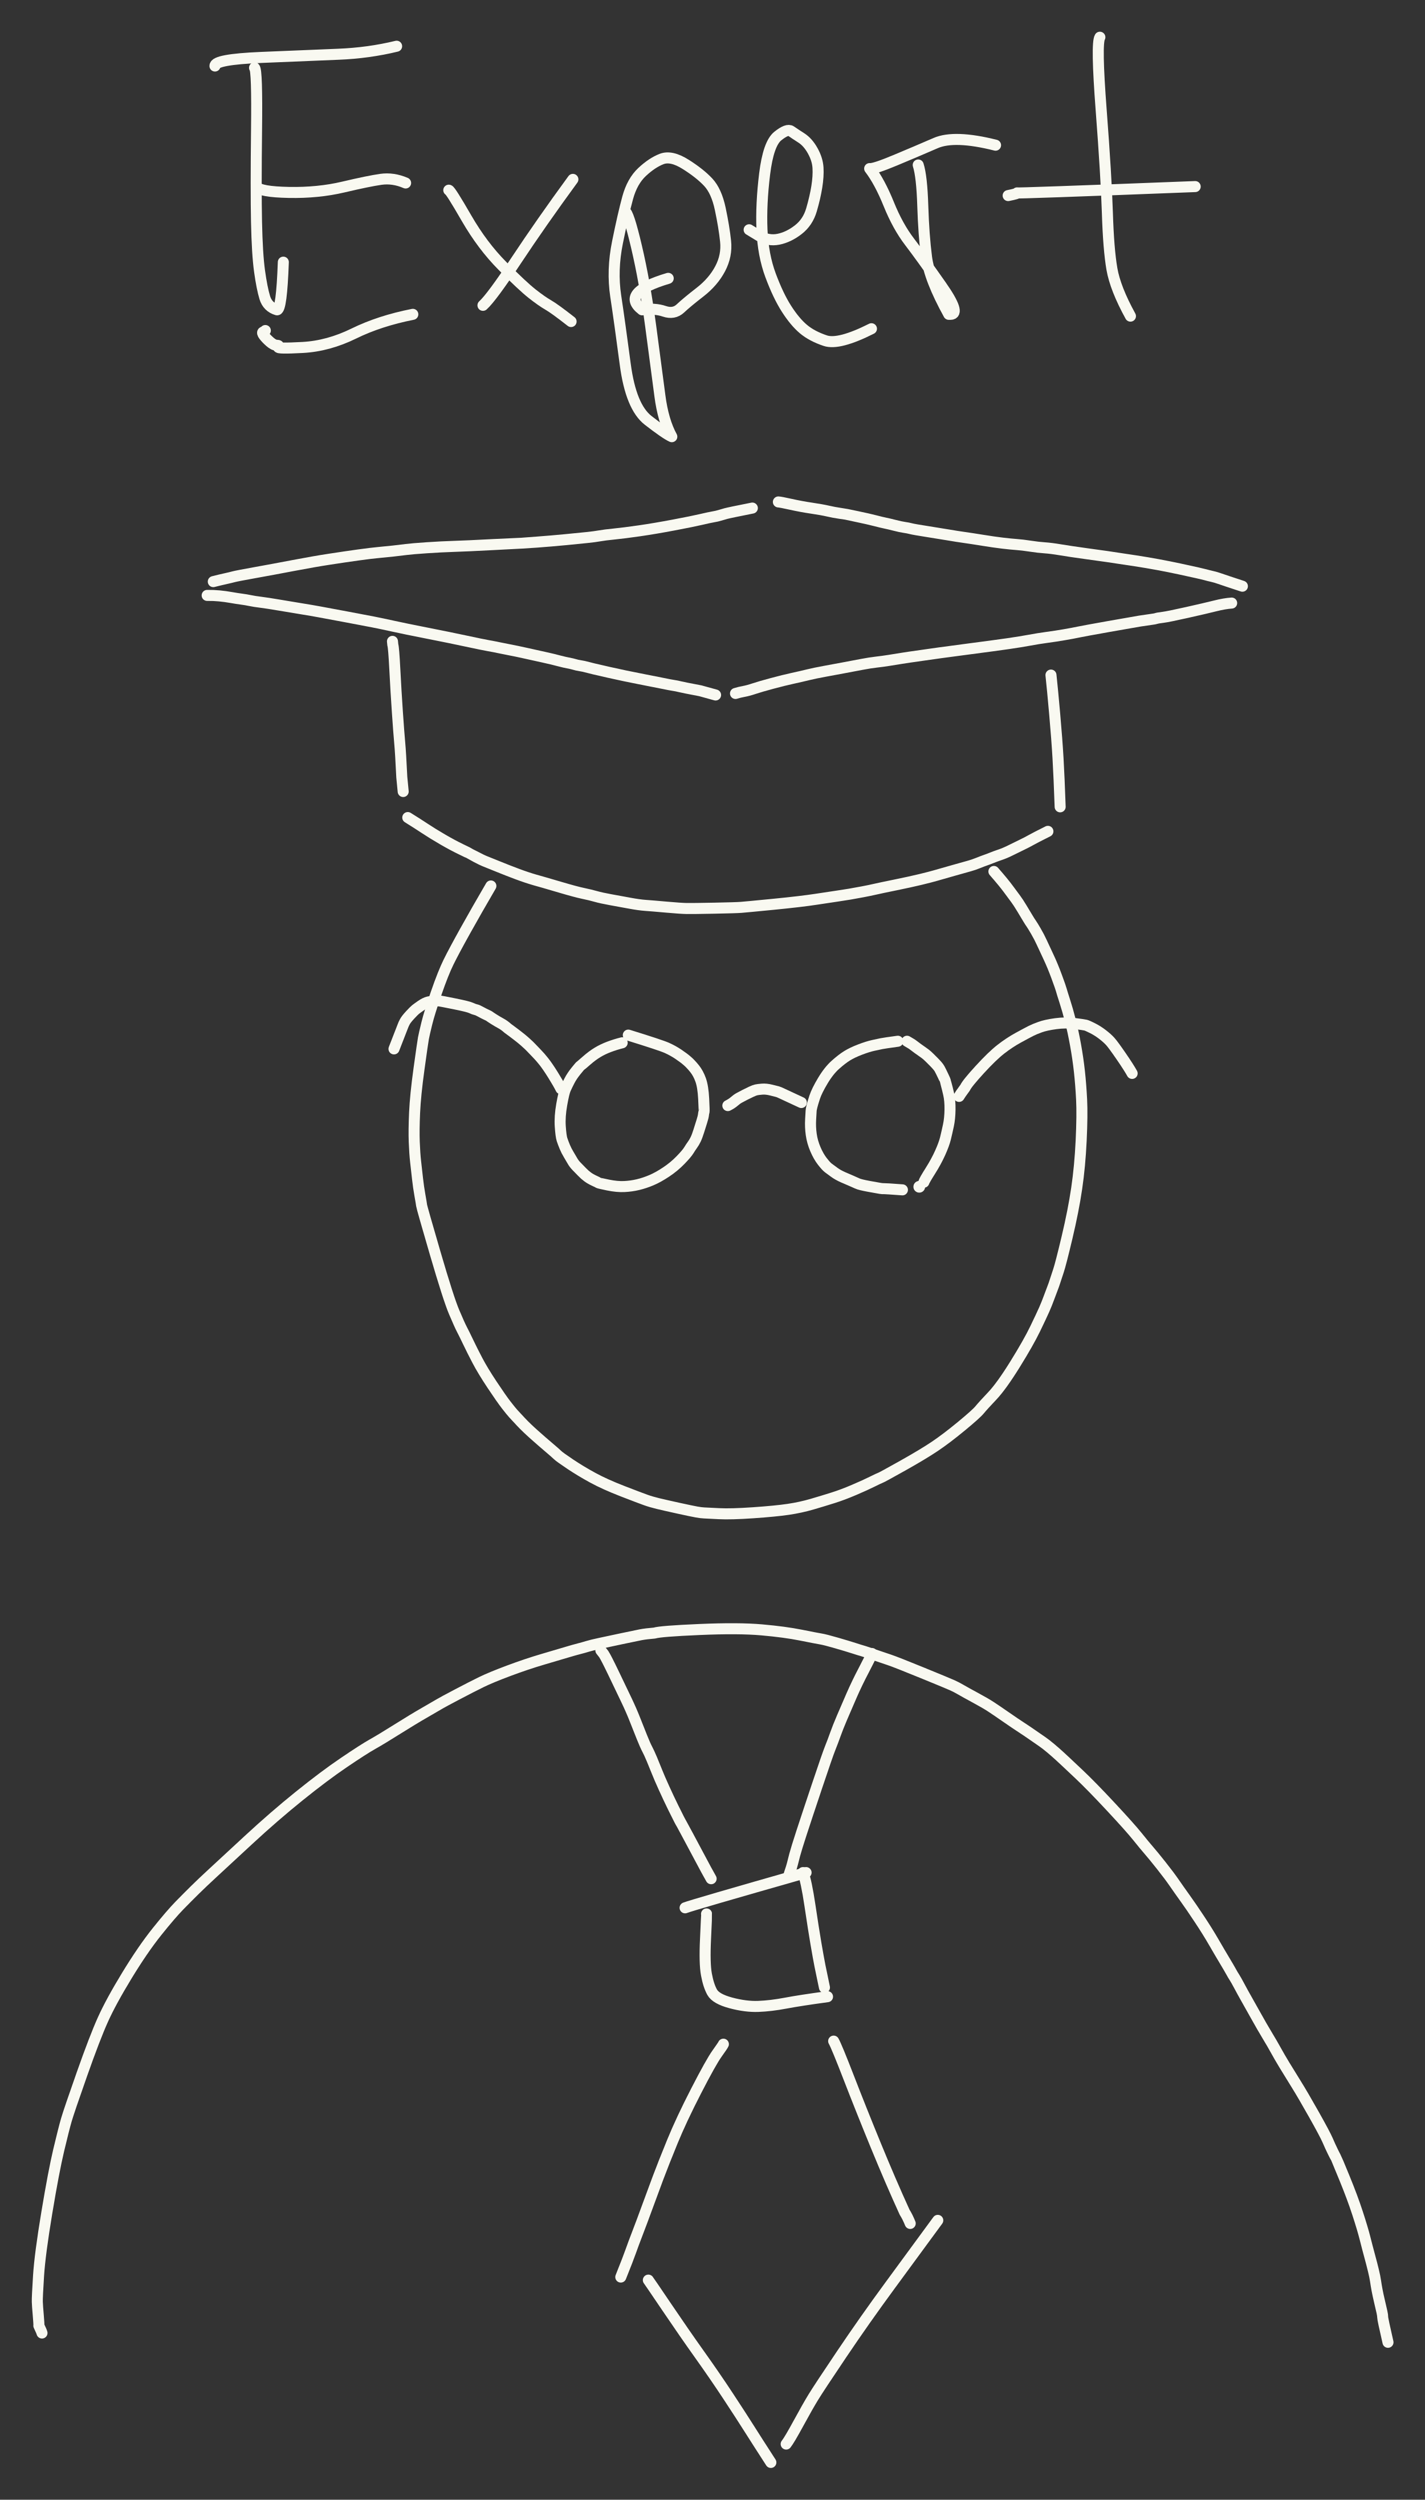 <?xml version="1.0" encoding="UTF-8" standalone="yes"?>
<svg xmlns="http://www.w3.org/2000/svg" xmlns:xlink="http://www.w3.org/1999/xlink" width="206.782pt" height="362.577pt" version="1.1" viewBox="-118.690 527.326 206.782 362.577">
  <rect x="-118.690" y="527.326" width="206.782" height="362.577" fill="#333333" stroke="none"/>
  <!--
	Exported with Concepts: Smarter Sketching
	Version: 2024.11 on Android 13
	https://concepts.app/
	-->
  <title>Expert</title>
  <desc>Drawing exported from Concepts: Smarter Sketching</desc>
  <defs></defs>
  <g id="Pen" opacity="1.000">
    <path id="STROKE_0e6c64ae-902c-4c4b-826e-18e1ab50ea7e" opacity="1.000" fill="none" stroke="#f9f9f1" stroke-width="1.600" stroke-opacity="1.000" stroke-linecap="round" stroke-linejoin="round" d="M -47.458 655.830 Q -49.527 659.372 -51.167 662.318 Q -52.808 665.263 -53.600 666.871 Q -54.391 668.478 -55.387 671.363 Q -56.383 674.248 -56.761 675.796 Q -57.139 677.344 -57.246 677.919 Q -57.353 678.494 -57.884 682.337 Q -58.416 686.179 -58.529 688.717 Q -58.643 691.255 -58.579 692.941 Q -58.515 694.627 -58.377 695.847 Q -58.239 697.067 -58.102 698.297 Q -57.964 699.528 -57.756 700.690 Q -57.547 701.853 -57.510 702.167 Q -57.472 702.482 -55.538 709.105 Q -53.603 715.729 -52.796 717.629 Q -51.989 719.529 -51.668 720.137 Q -51.347 720.745 -50.754 721.988 Q -50.162 723.230 -49.399 724.683 Q -48.636 726.136 -47.292 728.161 Q -45.947 730.186 -45.233 731.108 Q -44.519 732.029 -44.180 732.398 Q -43.842 732.768 -43.080 733.580 Q -42.317 734.393 -41.160 735.423 Q -40.002 736.453 -39.030 737.276 Q -38.059 738.098 -37.776 738.377 Q -37.494 738.657 -35.966 739.680 Q -34.438 740.704 -32.671 741.666 Q -30.905 742.628 -28.320 743.627 Q -25.734 744.627 -24.973 744.897 Q -24.211 745.168 -23.230 745.406 Q -22.248 745.644 -20.268 746.079 Q -18.288 746.514 -17.608 746.634 Q -16.928 746.754 -16.506 746.770 Q -16.084 746.786 -14.356 746.877 Q -12.629 746.968 -9.376 746.743 Q -6.124 746.518 -4.307 746.249 Q -2.491 745.980 -0.830 745.494 Q 0.830 745.007 2.224 744.566 Q 3.618 744.126 5.253 743.426 Q 6.889 742.726 7.863 742.241 Q 8.837 741.756 9.081 741.669 Q 9.325 741.582 12.284 739.923 Q 15.243 738.264 16.937 737.129 Q 18.631 735.993 20.803 734.202 Q 22.975 732.410 23.471 731.804 Q 23.968 731.198 25.298 729.794 Q 26.628 728.390 28.595 725.223 Q 30.561 722.056 31.519 720.074 Q 32.476 718.092 32.848 717.246 Q 33.219 716.400 33.506 715.612 Q 33.792 714.824 34.021 714.244 Q 34.250 713.663 34.408 713.151 Q 34.566 712.638 34.895 711.673 Q 35.223 710.708 36.148 706.817 Q 37.072 702.926 37.547 699.707 Q 38.022 696.487 38.198 692.755 Q 38.374 689.024 38.263 686.832 Q 38.152 684.640 37.946 682.755 Q 37.740 680.869 37.379 678.875 Q 37.018 676.880 36.623 675.340 Q 36.229 673.799 35.816 672.523 Q 35.403 671.246 35.316 670.909 Q 35.230 670.571 34.639 668.970 Q 34.048 667.369 33.441 666.086 Q 32.833 664.802 32.479 664.023 Q 32.125 663.244 31.630 662.392 Q 31.134 661.541 30.952 661.289 Q 30.770 661.036 30.468 660.532 Q 30.167 660.028 29.596 659.083 Q 29.025 658.139 28.692 657.703 Q 28.359 657.267 27.659 656.308 Q 26.958 655.350 25.536 653.727 "></path>
    <path id="STROKE_2ff4e8a4-4b38-44ba-8e08-986410223764" opacity="1.000" fill="none" stroke="#f9f9f1" stroke-width="1.600" stroke-opacity="1.000" stroke-linecap="round" stroke-linejoin="round" d="M -28.406 678.576 Q -29.419 678.831 -30.324 679.174 Q -31.230 679.517 -31.988 679.976 Q -32.746 680.435 -33.551 681.139 Q -34.356 681.843 -34.441 681.891 Q -34.525 681.939 -35.115 682.673 Q -35.705 683.406 -36.052 684.080 Q -36.398 684.754 -36.634 685.278 Q -36.870 685.802 -37.178 687.548 Q -37.487 689.294 -37.389 690.715 Q -37.292 692.136 -37.133 692.616 Q -36.973 693.096 -36.736 693.670 Q -36.498 694.243 -36.185 694.755 Q -35.871 695.268 -35.629 695.701 Q -35.387 696.134 -34.997 696.527 Q -34.606 696.920 -34.211 697.331 Q -33.815 697.742 -33.410 698.037 Q -33.004 698.333 -32.473 698.577 Q -31.941 698.821 -31.866 698.879 Q -31.792 698.938 -30.463 699.209 Q -29.134 699.480 -28.101 699.430 Q -27.069 699.380 -26.110 699.151 Q -25.150 698.922 -24.169 698.507 Q -23.187 698.093 -22.024 697.318 Q -20.860 696.543 -19.945 695.597 Q -19.029 694.652 -18.750 694.194 Q -18.470 693.736 -18.212 693.379 Q -17.953 693.023 -17.743 692.588 Q -17.532 692.153 -17.286 691.370 Q -17.041 690.588 -16.841 689.957 Q -16.642 689.326 -16.608 689.006 Q -16.573 688.686 -16.530 688.591 Q -16.487 688.496 -16.579 686.714 Q -16.671 684.932 -17.017 683.967 Q -17.362 683.002 -17.905 682.327 Q -18.449 681.653 -18.953 681.214 Q -19.456 680.776 -20.247 680.244 Q -21.037 679.712 -21.928 679.314 Q -22.819 678.916 -27.517 677.464 "></path>
    <path id="STROKE_5826807c-965b-41fb-af47-c27c719925a7" opacity="1.000" fill="none" stroke="#f9f9f1" stroke-width="1.600" stroke-opacity="1.000" stroke-linecap="round" stroke-linejoin="round" d="M 11.594 678.353 Q 9.628 678.621 9.225 678.704 Q 8.823 678.788 8.034 678.959 Q 7.244 679.130 6.111 679.563 Q 4.977 679.997 4.235 680.457 Q 3.492 680.917 2.535 681.769 Q 1.579 682.621 0.701 684.092 Q -0.176 685.562 -0.473 686.475 Q -0.770 687.388 -0.874 687.826 Q -0.978 688.264 -0.984 688.407 Q -0.990 688.550 -1.058 689.669 Q -1.125 690.787 -0.970 691.881 Q -0.815 692.975 -0.360 694.032 Q 0.095 695.089 0.653 695.799 Q 1.211 696.509 1.500 696.723 Q 1.789 696.936 2.344 697.345 Q 2.899 697.754 3.674 698.094 Q 4.449 698.433 4.899 698.621 Q 5.349 698.809 5.720 698.986 Q 6.092 699.164 7.404 699.404 Q 8.716 699.645 9.049 699.697 Q 9.382 699.749 9.579 699.736 Q 9.776 699.724 12.261 699.909 "></path>
    <circle id="STROKE_54345ab8-c6bb-4b25-9f48-55baf34f5835" opacity="1.000" fill="#f9f9f1" stroke="#f9f9f1" stroke-width="0.1" stroke-opacity="1.000" fill-opacity="1.000" cx="14.705" cy="699.464" r="0.800"></circle>
    <path id="STROKE_92ec6513-51a4-4678-ac19-8a4df218554e" opacity="1.000" fill="none" stroke="#f9f9f1" stroke-width="1.600" stroke-opacity="1.000" stroke-linecap="round" stroke-linejoin="round" d="M 15.372 698.798 Q 15.457 698.514 16.311 697.162 Q 17.165 695.811 17.732 694.552 Q 18.299 693.294 18.509 692.436 Q 18.718 691.578 18.933 690.575 Q 19.149 689.572 19.167 688.265 Q 19.185 686.958 18.966 686.006 Q 18.746 685.054 18.625 684.631 Q 18.504 684.207 18.497 684.136 Q 18.490 684.065 18.165 683.381 Q 17.840 682.698 17.655 682.355 Q 17.470 682.012 16.814 681.350 Q 16.158 680.688 15.885 680.438 Q 15.612 680.187 15.088 679.833 Q 14.564 679.479 13.649 678.781 Q 13.213 678.518 12.927 678.353 "></path>
    <path id="STROKE_bcf3bbf7-3669-4009-b8d6-b31f7e089954" opacity="1.000" fill="none" stroke="#f9f9f1" stroke-width="1.600" stroke-opacity="1.000" stroke-linecap="round" stroke-linejoin="round" d="M -13.073 687.687 Q -12.500 687.400 -12.137 687.079 Q -11.773 686.758 -11.410 686.558 Q -11.046 686.359 -10.585 686.123 Q -10.124 685.887 -9.670 685.677 Q -9.216 685.466 -8.955 685.407 Q -8.694 685.348 -8.103 685.301 Q -7.512 685.254 -6.773 685.439 Q -6.034 685.625 -5.862 685.667 Q -5.689 685.710 -5.197 685.946 Q -4.705 686.182 -2.406 687.242 "></path>
    <path id="STROKE_af97e977-ee7b-4a98-94ef-eef202bddffb" opacity="1.000" fill="none" stroke="#f9f9f1" stroke-width="1.600" stroke-opacity="1.000" stroke-linecap="round" stroke-linejoin="round" d="M 20.483 686.353 L 20.747 685.940 L 21.363 685.086 Q 21.638 684.480 23.471 682.477 Q 25.305 680.474 26.546 679.509 Q 27.786 678.545 29.066 677.844 Q 30.346 677.144 30.885 676.871 Q 31.423 676.598 32.250 676.300 Q 33.076 676.002 34.502 675.807 Q 35.927 675.611 37.263 675.784 Q 38.598 675.957 38.847 676.018 Q 39.096 676.080 39.846 676.458 Q 40.596 676.836 41.296 677.375 Q 41.996 677.914 42.420 678.383 Q 42.844 678.852 43.994 680.523 Q 45.143 682.195 45.594 683.020 "></path>
    <path id="STROKE_7c2efd73-0988-49c6-8802-b8f86e5b5c29" opacity="1.000" fill="none" stroke="#f9f9f1" stroke-width="1.600" stroke-opacity="1.000" stroke-linecap="round" stroke-linejoin="round" d="M -37.295 685.242 Q -37.662 684.495 -38.441 683.248 Q -39.220 682.001 -39.766 681.310 Q -40.312 680.619 -40.816 680.109 Q -41.320 679.600 -41.599 679.293 Q -41.878 678.986 -42.584 678.362 Q -43.290 677.738 -45.012 676.477 Q -45.515 676.026 -45.994 675.769 Q -46.473 675.511 -47.003 675.177 Q -47.533 674.843 -47.747 674.681 Q -48.605 674.277 -48.994 674.054 Q -49.383 673.831 -49.645 673.776 Q -49.906 673.721 -50.329 673.523 Q -50.753 673.324 -52.735 672.926 Q -54.718 672.528 -54.928 672.504 Q -55.139 672.480 -55.610 672.512 Q -56.082 672.544 -56.545 672.658 Q -57.008 672.773 -57.579 673.169 Q -58.149 673.565 -58.381 673.749 Q -58.612 673.933 -59.185 674.553 Q -59.758 675.173 -59.954 675.548 Q -60.150 675.923 -60.232 676.163 Q -60.315 676.404 -61.517 679.464 "></path>
    <path id="STROKE_3c9c3192-9df2-4114-ad00-1ff6d21d9146" opacity="1.000" fill="none" stroke="#f9f9f1" stroke-width="1.600" stroke-opacity="1.000" stroke-linecap="round" stroke-linejoin="round" d="M -59.517 645.909 Q -58.161 646.748 -57.057 647.480 Q -55.952 648.212 -54.498 649.059 Q -53.043 649.906 -51.813 650.499 Q -50.582 651.091 -50.541 651.127 Q -50.500 651.163 -49.579 651.640 Q -48.659 652.118 -48.430 652.202 Q -48.201 652.287 -46.625 652.930 Q -45.049 653.573 -43.638 654.099 Q -42.227 654.625 -41.056 654.961 Q -39.885 655.297 -39.719 655.339 Q -39.553 655.382 -37.336 656.036 Q -35.120 656.690 -34.063 656.911 Q -33.006 657.131 -32.225 657.354 Q -31.444 657.577 -30.105 657.819 Q -28.766 658.060 -27.352 658.322 Q -25.938 658.585 -25.023 658.648 Q -24.108 658.711 -21.995 658.900 Q -19.881 659.088 -19.027 659.101 Q -18.173 659.114 -15.019 659.053 Q -11.866 658.991 -11.139 658.934 Q -10.412 658.878 -6.422 658.486 Q -2.432 658.095 -0.216 657.754 Q 2.000 657.414 2.895 657.286 Q 3.790 657.158 4.616 657.017 Q 5.441 656.875 6.490 656.677 Q 7.538 656.480 8.286 656.306 Q 9.033 656.133 11.243 655.683 Q 13.453 655.232 14.912 654.879 Q 16.371 654.525 17.061 654.323 Q 17.752 654.121 19.587 653.603 Q 21.422 653.085 21.996 652.927 Q 22.570 652.770 23.259 652.493 Q 23.948 652.216 24.350 652.079 Q 24.753 651.943 25.230 651.747 Q 25.708 651.552 26.430 651.307 Q 27.152 651.062 27.901 650.688 Q 28.650 650.313 29.515 649.898 Q 30.379 649.482 30.911 649.178 Q 31.442 648.874 33.372 647.909 "></path>
    <path id="STROKE_8bcc2658-3e65-4b53-a231-5cb9a4d2c4ec" opacity="1.000" fill="none" stroke="#f9f9f1" stroke-width="1.600" stroke-opacity="1.000" stroke-linecap="round" stroke-linejoin="round" d="M -61.739 620.353 L -61.686 620.879 Q -61.562 621.223 -61.397 624.415 Q -61.232 627.608 -61.026 630.617 Q -60.820 633.625 -60.688 635.065 Q -60.555 636.505 -60.385 640.059 L -60.184 642.131 "></path>
    <path id="STROKE_c39f829d-095e-4c65-9fe6-790d69b24049" opacity="1.000" fill="none" stroke="#f9f9f1" stroke-width="1.600" stroke-opacity="1.000" stroke-linecap="round" stroke-linejoin="round" d="M 33.816 625.242 Q 34.033 627.245 34.357 630.913 Q 34.682 634.581 34.841 637.330 Q 35.000 640.079 35.149 644.353 "></path>
    <path id="STROKE_b8ccbca5-ff06-433a-b13a-e5c4344ae4bc" opacity="1.000" fill="none" stroke="#f9f9f1" stroke-width="1.600" stroke-opacity="1.000" stroke-linecap="round" stroke-linejoin="round" d="M -88.628 613.687 Q -87.715 613.676 -86.857 613.758 Q -86.000 613.841 -85.140 613.993 Q -84.280 614.145 -83.637 614.227 Q -82.995 614.310 -82.375 614.440 Q -81.755 614.570 -80.878 614.676 Q -80.000 614.782 -78.067 615.109 Q -76.135 615.437 -74.789 615.654 Q -73.443 615.870 -72.336 616.075 Q -71.228 616.279 -68.509 616.787 Q -65.790 617.295 -64.528 617.543 Q -63.266 617.791 -61.612 618.156 Q -59.958 618.522 -56.646 619.173 Q -53.334 619.824 -50.992 620.328 Q -48.649 620.832 -47.754 620.990 Q -46.858 621.147 -46.376 621.255 Q -45.894 621.363 -44.818 621.567 Q -43.742 621.770 -42.320 622.088 Q -40.898 622.405 -39.637 622.683 Q -38.375 622.961 -37.649 623.161 Q -36.923 623.362 -35.697 623.601 L -34.940 623.802 L -33.977 623.979 Q -32.917 624.269 -30.397 624.833 Q -27.877 625.398 -26.002 625.758 Q -24.126 626.118 -22.723 626.406 Q -21.319 626.694 -20.913 626.751 Q -20.507 626.809 -20.042 626.926 Q -19.578 627.043 -17.052 627.523 L -14.851 628.131 "></path>
    <path id="STROKE_bf4e3c9b-5674-45a6-af4d-598661959434" opacity="1.000" fill="none" stroke="#f9f9f1" stroke-width="1.600" stroke-opacity="1.000" stroke-linecap="round" stroke-linejoin="round" d="M -11.962 627.909 Q -11.372 627.724 -10.757 627.615 Q -10.142 627.505 -9.237 627.203 Q -8.333 626.902 -6.632 626.447 Q -4.932 625.991 -3.654 625.712 Q -2.377 625.433 -1.421 625.198 Q -0.465 624.963 0.954 624.705 Q 2.372 624.446 3.760 624.185 Q 5.148 623.923 6.382 623.689 Q 7.617 623.455 8.496 623.358 Q 9.376 623.260 10.312 623.111 Q 11.248 622.962 12.116 622.821 Q 12.983 622.679 14.997 622.398 Q 17.010 622.118 17.736 622.009 Q 18.461 621.900 22.103 621.427 Q 25.746 620.953 27.615 620.682 Q 29.484 620.410 30.710 620.181 Q 31.936 619.951 33.230 619.776 Q 34.524 619.602 35.764 619.388 Q 37.004 619.174 37.799 619.006 Q 38.595 618.839 42.256 618.188 Q 45.918 617.538 46.722 617.408 Q 47.526 617.278 48.233 617.187 Q 48.941 617.096 49.116 617.030 Q 49.291 616.964 50.047 616.871 Q 50.802 616.778 53.505 616.173 Q 56.208 615.569 57.620 615.215 Q 59.032 614.861 60.038 614.798 "></path>
    <path id="STROKE_8c7cd732-a4cf-44eb-89f8-b41d64178db0" opacity="1.000" fill="none" stroke="#f9f9f1" stroke-width="1.600" stroke-opacity="1.000" stroke-linecap="round" stroke-linejoin="round" d="M -87.739 611.687 Q -86.781 611.442 -86.000 611.271 Q -85.218 611.099 -84.782 610.980 Q -84.347 610.861 -81.683 610.382 Q -79.019 609.903 -76.059 609.339 Q -73.100 608.776 -70.835 608.429 Q -68.570 608.082 -66.707 607.823 Q -64.844 607.564 -63.750 607.465 Q -62.656 607.365 -61.610 607.250 Q -60.565 607.135 -59.736 607.028 Q -58.907 606.921 -56.754 606.775 Q -54.601 606.630 -52.833 606.576 Q -51.065 606.523 -47.093 606.314 Q -43.121 606.106 -43.057 606.114 Q -42.992 606.121 -40.817 605.959 Q -38.641 605.797 -36.667 605.606 Q -34.693 605.414 -33.533 605.295 Q -32.373 605.176 -31.673 605.049 Q -30.972 604.921 -29.555 604.780 Q -28.139 604.639 -25.910 604.318 Q -23.681 603.997 -20.906 603.472 Q -18.130 602.947 -16.948 602.669 Q -15.766 602.391 -15.194 602.293 Q -14.622 602.196 -14.251 602.078 Q -13.880 601.961 -13.360 601.820 Q -12.841 601.679 -9.517 601.020 "></path>
    <path id="STROKE_90f278ed-71f5-4528-b563-be13e0926552" opacity="1.000" fill="none" stroke="#f9f9f1" stroke-width="1.600" stroke-opacity="1.000" stroke-linecap="round" stroke-linejoin="round" d="M -5.739 600.131 Q -5.448 600.140 -3.921 600.478 Q -2.393 600.816 -0.916 601.033 Q 0.561 601.251 1.454 601.456 Q 2.347 601.661 3.213 601.785 Q 4.080 601.909 4.144 601.929 Q 4.208 601.950 5.750 602.269 Q 7.292 602.589 8.282 602.845 Q 9.272 603.101 9.764 603.200 Q 10.256 603.298 11.139 603.524 Q 12.023 603.751 12.548 603.824 Q 13.073 603.897 13.494 604.009 Q 13.916 604.121 15.981 604.443 Q 18.047 604.766 19.121 604.951 Q 20.195 605.137 21.208 605.278 Q 22.221 605.419 23.896 605.690 Q 25.572 605.961 26.793 606.105 Q 28.014 606.249 28.839 606.308 Q 29.664 606.367 30.816 606.544 Q 31.968 606.721 32.895 606.783 Q 33.822 606.845 35.194 607.074 Q 36.567 607.304 38.827 607.616 Q 41.088 607.928 41.967 608.052 Q 42.845 608.176 46.079 608.671 Q 49.313 609.166 52.521 609.857 Q 55.729 610.548 56.201 610.683 Q 56.672 610.818 57.210 610.937 Q 57.747 611.057 58.324 611.264 Q 58.901 611.470 61.594 612.353 "></path>
    <path id="STROKE_fa4ed0bc-e2b3-4d52-8864-4cdc64050078" opacity="1.000" fill="none" stroke="#f9f9f1" stroke-width="1.600" stroke-opacity="1.000" stroke-linecap="round" stroke-linejoin="round" d="M -112.596 865.719 Q -112.635 865.537 -113.053 864.652 Q -113.021 864.461 -113.138 863.135 Q -113.255 861.809 -113.276 861.190 Q -113.297 860.571 -113.097 857.426 Q -112.896 854.280 -111.895 848.262 Q -110.895 842.243 -110.166 839.177 Q -109.437 836.111 -109.056 834.797 Q -108.674 833.484 -106.801 828.170 Q -104.928 822.856 -103.755 820.254 Q -102.583 817.652 -100.273 813.861 Q -97.963 810.071 -95.921 807.517 Q -93.878 804.963 -92.618 803.678 Q -91.358 802.393 -90.368 801.419 Q -89.379 800.445 -87.836 799.019 Q -86.294 797.594 -82.595 794.173 Q -78.895 790.752 -75.273 787.833 Q -71.650 784.914 -68.783 782.972 Q -65.915 781.030 -64.632 780.310 Q -63.349 779.590 -61.029 778.131 Q -58.708 776.672 -56.964 775.673 Q -55.220 774.673 -54.851 774.447 Q -54.482 774.221 -52.343 773.096 Q -50.204 771.971 -48.828 771.299 Q -47.452 770.628 -44.870 769.661 Q -42.288 768.695 -39.878 767.986 Q -37.469 767.278 -36.405 766.960 Q -35.341 766.642 -34.677 766.473 Q -34.012 766.304 -33.424 766.122 Q -32.837 765.941 -31.590 765.676 Q -30.343 765.411 -28.440 765.004 Q -26.536 764.597 -25.737 764.444 Q -24.938 764.291 -23.709 764.194 Q -22.883 763.924 -17.192 763.678 Q -11.500 763.432 -8.145 763.731 Q -4.789 764.029 -2.474 764.493 Q -0.160 764.956 0.437 765.053 Q 1.034 765.151 2.669 765.623 Q 4.304 766.095 5.242 766.398 Q 6.179 766.701 6.322 766.732 Q 6.464 766.762 7.884 767.245 Q 9.305 767.728 10.341 768.075 Q 11.378 768.422 15.133 769.957 Q 18.888 771.491 19.496 771.765 Q 20.104 772.039 20.738 772.409 Q 21.371 772.780 22.847 773.577 Q 24.323 774.374 25.108 774.889 Q 25.893 775.403 27.283 776.368 Q 28.674 777.332 29.495 777.864 Q 30.316 778.397 31.167 778.991 Q 32.017 779.585 32.519 779.925 Q 33.020 780.264 33.765 780.888 Q 34.510 781.513 35.179 782.131 Q 35.848 782.750 35.979 782.873 Q 36.110 782.996 37.881 784.665 Q 39.652 786.334 42.481 789.366 Q 45.310 792.397 46.363 793.710 Q 47.417 795.023 48.035 795.732 Q 48.653 796.440 49.830 797.924 Q 51.007 799.408 51.717 800.441 Q 52.428 801.473 53.295 802.679 Q 54.162 803.884 55.360 805.694 Q 56.559 807.503 57.448 809.043 Q 58.338 810.583 59.005 811.691 Q 59.673 812.800 59.946 813.301 Q 60.219 813.801 60.442 814.139 Q 60.664 814.477 61.164 815.419 Q 61.665 816.360 62.069 817.067 Q 62.473 817.773 63.481 819.580 Q 64.488 821.387 65.211 822.579 Q 65.933 823.771 66.450 824.712 Q 66.966 825.653 67.695 826.856 Q 68.423 828.058 69.388 829.603 Q 70.352 831.148 71.967 834.014 Q 73.582 836.880 73.971 837.784 Q 74.359 838.687 74.719 839.418 Q 75.079 840.148 75.146 840.242 Q 75.212 840.336 76.385 843.193 Q 77.558 846.049 78.303 848.338 Q 79.049 850.627 79.386 851.967 Q 79.723 853.306 80.056 854.526 Q 80.388 855.746 80.611 856.671 Q 80.834 857.595 80.918 858.186 Q 81.001 858.777 81.135 859.489 Q 81.269 860.201 81.504 861.196 Q 81.740 862.191 81.847 862.679 Q 81.955 863.167 81.953 863.438 Q 81.952 863.708 82.721 867.065 "></path>
    <path id="STROKE_b0818b63-bf26-42af-89b2-c4ccd356f69d" opacity="1.000" fill="none" stroke="#f9f9f1" stroke-width="1.600" stroke-opacity="1.000" stroke-linecap="round" stroke-linejoin="round" d="M -31.497 766.713 L -31.078 767.250 Q -30.742 767.757 -29.602 770.132 Q -28.461 772.507 -27.768 773.961 Q -27.075 775.414 -26.533 776.794 Q -25.991 778.174 -25.523 779.337 Q -25.055 780.500 -24.780 781.013 Q -24.504 781.527 -24.088 782.515 Q -23.672 783.504 -23.349 784.328 Q -23.025 785.153 -22.333 786.678 Q -21.641 788.203 -21.005 789.494 Q -20.369 790.784 -20.124 791.254 Q -19.879 791.724 -19.795 791.851 Q -19.712 791.978 -16.223 798.518 L -15.497 799.824 "></path>
    <path id="STROKE_dd96e372-9e91-4043-a9a1-680743a79527" opacity="1.000" fill="none" stroke="#f9f9f1" stroke-width="1.600" stroke-opacity="1.000" stroke-linecap="round" stroke-linejoin="round" d="M 7.836 767.157 Q 7.634 767.710 6.654 769.574 Q 5.674 771.438 4.888 773.236 Q 4.102 775.034 3.487 776.479 Q 2.871 777.924 2.520 778.917 Q 2.169 779.909 1.781 780.873 Q 1.393 781.836 -0.129 786.380 Q -1.651 790.925 -2.384 793.175 Q -3.116 795.425 -3.369 796.369 Q -3.623 797.313 -3.705 797.683 Q -3.787 798.052 -4.164 799.157 "></path>
    <path id="STROKE_20f177aa-dd46-43fa-8baf-7a54ad1c9a50" opacity="1.000" fill="none" stroke="#f9f9f1" stroke-width="1.600" stroke-opacity="1.000" stroke-linecap="round" stroke-linejoin="round" d="M -19.275 804.046 Q -18.275 803.651 -1.719 798.935 "></path>
    <path id="STROKE_30c263e3-5cd6-417a-8409-bd044490c350" opacity="1.000" fill="none" stroke="#f9f9f1" stroke-width="1.600" stroke-opacity="1.000" stroke-linecap="round" stroke-linejoin="round" d="M -2.164 798.935 Q -1.688 800.159 -1.161 803.687 Q -0.634 807.215 -0.282 809.272 Q 0.070 811.329 0.303 812.505 Q 0.537 813.682 0.947 815.602 "></path>
    <path id="STROKE_84fb23dc-fb1e-4314-bda9-24e867ef23bb" opacity="1.000" fill="none" stroke="#f9f9f1" stroke-width="1.600" stroke-opacity="1.000" stroke-linecap="round" stroke-linejoin="round" d="M -16.164 804.935 Q -16.143 805.033 -16.311 808.555 Q -16.479 812.077 -16.183 813.699 Q -15.887 815.321 -15.348 816.289 Q -14.809 817.257 -12.644 817.835 Q -10.478 818.414 -8.659 818.346 Q -6.840 818.279 -4.678 817.871 Q -2.516 817.464 1.392 816.935 "></path>
    <path id="STROKE_ffb47f9f-f323-48a7-bd76-06192c70c457" opacity="1.000" fill="none" stroke="#f9f9f1" stroke-width="1.600" stroke-opacity="1.000" stroke-linecap="round" stroke-linejoin="round" d="M -13.719 823.824 Q -13.779 823.985 -14.648 825.199 Q -15.516 826.412 -17.669 830.596 Q -19.823 834.780 -21.119 837.949 Q -22.416 841.118 -23.203 843.217 Q -23.990 845.317 -24.762 847.432 Q -25.533 849.547 -26.167 851.192 Q -26.802 852.836 -27.169 853.883 Q -27.536 854.930 -28.608 857.602 "></path>
    <path id="STROKE_36fb836f-f603-47b7-9edb-f0197ad471b3" opacity="1.000" fill="none" stroke="#f9f9f1" stroke-width="1.600" stroke-opacity="1.000" stroke-linecap="round" stroke-linejoin="round" d="M -24.608 858.046 Q -24.476 858.211 -21.924 861.984 Q -19.372 865.757 -17.137 868.893 Q -14.901 872.030 -12.993 874.930 Q -11.085 877.830 -9.958 879.614 Q -8.831 881.398 -6.830 884.491 "></path>
    <path id="STROKE_4fcffcb8-305e-441b-91c4-b33c8b8ffa3b" opacity="1.000" fill="none" stroke="#f9f9f1" stroke-width="1.600" stroke-opacity="1.000" stroke-linecap="round" stroke-linejoin="round" d="M -4.608 881.824 Q -4.149 881.252 -2.818 878.807 Q -1.486 876.362 -0.682 875.044 Q 0.122 873.725 3.450 868.782 Q 6.777 863.839 10.464 858.819 Q 14.151 853.799 17.392 849.380 "></path>
    <path id="STROKE_0231f9e8-56c6-4e7e-ba1b-7de135e70577" opacity="1.000" fill="none" stroke="#f9f9f1" stroke-width="1.600" stroke-opacity="1.000" stroke-linecap="round" stroke-linejoin="round" d="M 2.281 823.380 Q 2.710 824.132 4.489 828.724 Q 6.267 833.316 8.410 838.538 Q 10.553 843.760 12.584 848.209 Q 12.987 848.827 13.392 849.824 "></path>
    <path id="STROKE_1b84da02-d14e-4b22-8c4e-d6c17346c9e1" opacity="1.000" fill="none" stroke="#f9f9f1" stroke-width="1.600" stroke-opacity="1.000" stroke-linecap="round" stroke-linejoin="round" d="M -81.753 537.163 Q -81.360 537.494 -81.462 546.152 Q -81.564 554.810 -81.467 559.504 Q -81.370 564.198 -81.025 566.670 Q -80.680 569.142 -80.265 570.502 Q -79.850 571.862 -78.491 572.266 Q -77.825 572.289 -77.577 565.350 "></path>
    <path id="STROKE_fa43ba35-9b20-4706-b6cd-0ae9bfa57d4d" opacity="1.000" fill="none" stroke="#f9f9f1" stroke-width="1.600" stroke-opacity="1.000" stroke-linecap="round" stroke-linejoin="round" d="M -87.495 536.902 Q -87.567 535.941 -80.797 535.657 Q -74.027 535.372 -69.607 535.195 Q -65.186 535.018 -61.135 534.031 "></path>
    <path id="STROKE_dde1a96a-adb3-4d4d-8cfd-30a97eb6e5b6" opacity="1.000" fill="none" stroke="#f9f9f1" stroke-width="1.600" stroke-opacity="1.000" stroke-linecap="round" stroke-linejoin="round" d="M -81.492 554.388 Q -81.000 555.156 -76.770 555.237 Q -72.541 555.319 -68.879 554.457 Q -65.218 553.594 -63.430 553.339 Q -61.643 553.085 -59.830 553.866 "></path>
    <path id="STROKE_81d9140f-6b82-415f-b32e-8faa43000563" opacity="1.000" fill="none" stroke="#f9f9f1" stroke-width="1.600" stroke-opacity="1.000" stroke-linecap="round" stroke-linejoin="round" d="M -80.187 575.268 Q -80.301 575.396 -80.509 575.482 Q -80.717 575.567 -80.394 575.996 Q -80.071 576.426 -79.515 576.912 Q -78.960 577.398 -78.537 577.403 Q -78.114 577.408 -78.303 577.666 Q -78.491 577.925 -74.770 577.724 Q -71.049 577.523 -67.324 575.695 Q -63.599 573.868 -58.786 572.919 "></path>
    <path id="STROKE_48f60b8c-ede7-4524-853e-0997961b790f" opacity="1.000" fill="none" stroke="#f9f9f1" stroke-width="1.600" stroke-opacity="1.000" stroke-linecap="round" stroke-linejoin="round" d="M -53.566 554.910 Q -53.334 554.921 -51.007 558.952 Q -48.680 562.982 -45.772 565.905 Q -42.865 568.829 -41.473 569.924 Q -40.081 571.019 -39.137 571.560 Q -38.193 572.102 -35.819 573.963 "></path>
    <path id="STROKE_a86a9bf0-f510-4b47-8257-07a094f09d70" opacity="1.000" fill="none" stroke="#f9f9f1" stroke-width="1.600" stroke-opacity="1.000" stroke-linecap="round" stroke-linejoin="round" d="M -48.607 571.614 Q -47.356 570.493 -43.748 565.052 Q -40.141 559.611 -35.558 553.344 "></path>
    <path id="STROKE_9bb99ccc-e677-439c-8c3d-6883521dcbfa" opacity="1.000" fill="none" stroke="#f9f9f1" stroke-width="1.600" stroke-opacity="1.000" stroke-linecap="round" stroke-linejoin="round" d="M -27.989 558.042 Q -27.522 558.033 -26.328 563.109 Q -25.133 568.185 -24.268 574.640 Q -23.403 581.094 -22.933 584.726 Q -22.463 588.357 -21.203 590.666 Q -22.125 590.249 -24.633 588.302 Q -27.141 586.354 -27.957 580.190 Q -28.773 574.026 -29.341 570.279 Q -29.909 566.532 -29.085 562.471 Q -28.261 558.409 -27.607 556.014 Q -26.952 553.618 -25.514 552.272 Q -24.075 550.926 -22.680 550.388 Q -21.286 549.850 -19.207 551.157 Q -17.128 552.465 -15.924 553.752 Q -14.719 555.038 -14.170 557.640 Q -13.620 560.242 -13.400 562.318 Q -13.179 564.394 -14.187 566.305 Q -15.195 568.215 -17.101 569.692 Q -19.006 571.168 -19.953 572.059 Q -20.899 572.949 -22.291 572.477 Q -23.683 572.005 -25.509 572.266 Q -28.735 569.783 -21.725 567.699 "></path>
    <path id="STROKE_3ba95ea8-9b4c-4f60-af59-0e750f693f73" opacity="1.000" fill="none" stroke="#f9f9f1" stroke-width="1.600" stroke-opacity="1.000" stroke-linecap="round" stroke-linejoin="round" d="M -9.981 560.652 Q -9.909 560.708 -8.554 561.515 Q -7.199 562.322 -5.726 562.026 Q -4.254 561.729 -2.857 560.647 Q -1.460 559.564 -0.936 557.767 Q -0.411 555.970 -0.163 554.421 Q 0.084 552.871 0.011 551.659 Q -0.061 550.446 -0.758 549.195 Q -1.454 547.945 -2.408 547.333 Q -3.362 546.722 -3.907 546.341 Q -4.451 545.960 -5.822 547.059 Q -7.192 548.158 -7.733 552.552 Q -8.273 556.945 -8.120 560.638 Q -7.967 564.330 -6.867 567.281 Q -5.768 570.232 -4.558 572.120 Q -3.348 574.007 -2.114 575.049 Q -0.879 576.090 1.077 576.741 Q 3.033 577.391 7.767 575.007 "></path>
    <path id="STROKE_df7406e5-70d2-4e14-b6bd-0e7e9099d5d3" opacity="1.000" fill="none" stroke="#f9f9f1" stroke-width="1.600" stroke-opacity="1.000" stroke-linecap="round" stroke-linejoin="round" d="M 14.553 551.256 Q 15.081 552.909 15.215 557.176 Q 15.349 561.442 15.760 564.627 Q 16.171 567.811 18.990 572.919 Q 19.120 572.919 19.251 572.919 Q 20.788 572.891 17.887 568.750 Q 14.985 564.608 13.285 562.383 Q 11.584 560.159 10.276 556.927 Q 8.967 553.695 7.506 551.778 Q 8.100 551.873 11.227 550.568 Q 14.355 549.263 17.089 548.077 Q 19.822 546.890 25.775 548.385 "></path>
    <path id="STROKE_3b8c53cb-af23-4324-b3d3-f187aeeea405" opacity="1.000" fill="none" stroke="#f9f9f1" stroke-width="1.600" stroke-opacity="1.000" stroke-linecap="round" stroke-linejoin="round" d="M 40.913 532.726 Q 40.362 533.604 41.100 543.268 Q 41.838 552.933 42.002 558.208 Q 42.167 563.483 42.658 566.331 Q 43.150 569.180 45.350 573.180 "></path>
    <path id="STROKE_411d0f42-48d3-4783-9664-774b895680dc" opacity="1.000" fill="none" stroke="#f9f9f1" stroke-width="1.600" stroke-opacity="1.000" stroke-linecap="round" stroke-linejoin="round" d="M 27.602 555.693 Q 29.076 555.399 28.907 555.302 Q 28.180 555.420 54.745 554.388 "></path>
  </g>
</svg>